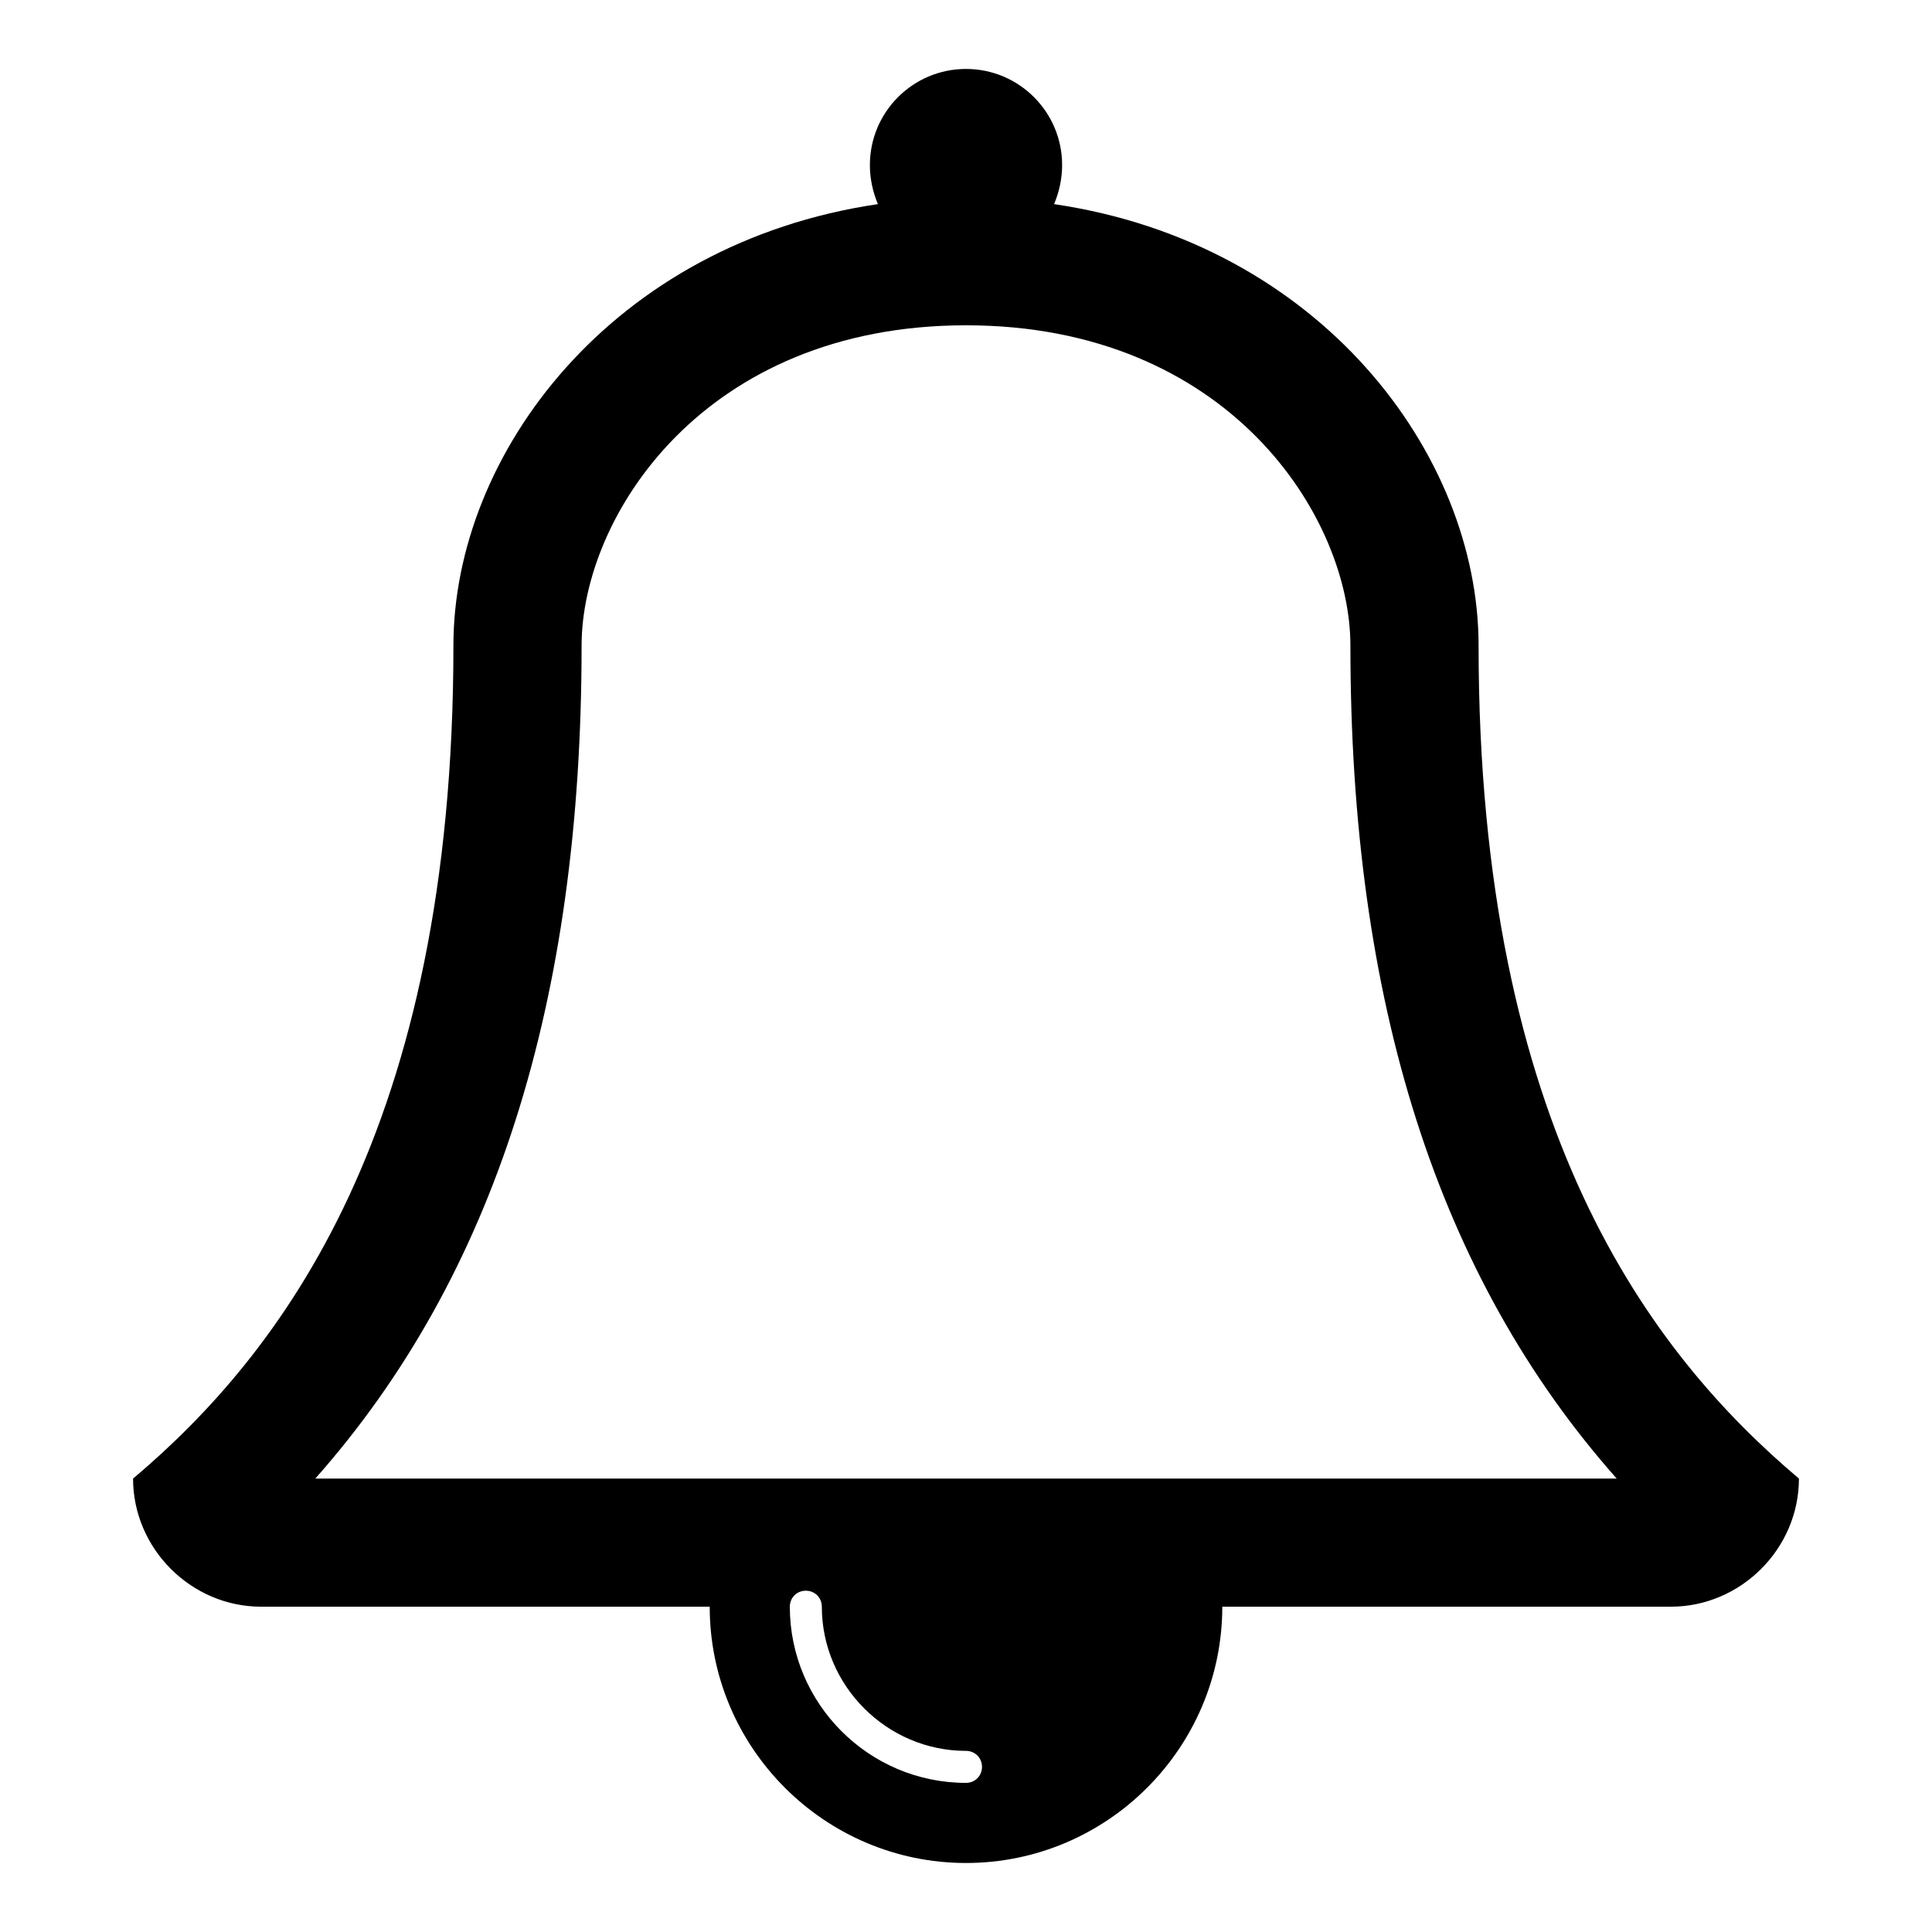 <?xml version="1.0" encoding="utf-8"?>
<!-- Generated by IcoMoon.io -->
<!DOCTYPE svg PUBLIC "-//W3C//DTD SVG 1.1//EN" "http://www.w3.org/Graphics/SVG/1.1/DTD/svg11.dtd">
<svg version="1.1" xmlns="http://www.w3.org/2000/svg" xmlns:xlink="http://www.w3.org/1999/xlink" width="32" height="32" viewBox="0 0 32 32">
<path d="M16.265 29.265c0-0.149-0.116-0.265-0.265-0.265-1.31 0-2.388-1.078-2.388-2.388 0-0.149-0.116-0.265-0.265-0.265s-0.265 0.116-0.265 0.265c0 1.608 1.31 2.918 2.918 2.918 0.149 0 0.265-0.116 0.265-0.265zM5.222 24.49h21.556c-2.968-3.349-4.411-7.893-4.411-13.796 0-2.139-2.023-5.306-6.367-5.306s-6.367 3.167-6.367 5.306c0 5.903-1.443 10.446-4.411 13.796zM29.796 24.49c0 1.161-0.962 2.122-2.122 2.122h-7.429c0 2.338-1.907 4.245-4.245 4.245s-4.245-1.907-4.245-4.245h-7.429c-1.161 0-2.122-0.962-2.122-2.122 2.454-2.073 5.306-5.787 5.306-13.796 0-3.184 2.636-6.666 7.031-7.313-0.083-0.199-0.133-0.415-0.133-0.647 0-0.879 0.713-1.592 1.592-1.592s1.592 0.713 1.592 1.592c0 0.232-0.050 0.448-0.133 0.647 4.394 0.647 7.031 4.129 7.031 7.313 0 8.009 2.852 11.723 5.306 13.796z"></path>
</svg>
